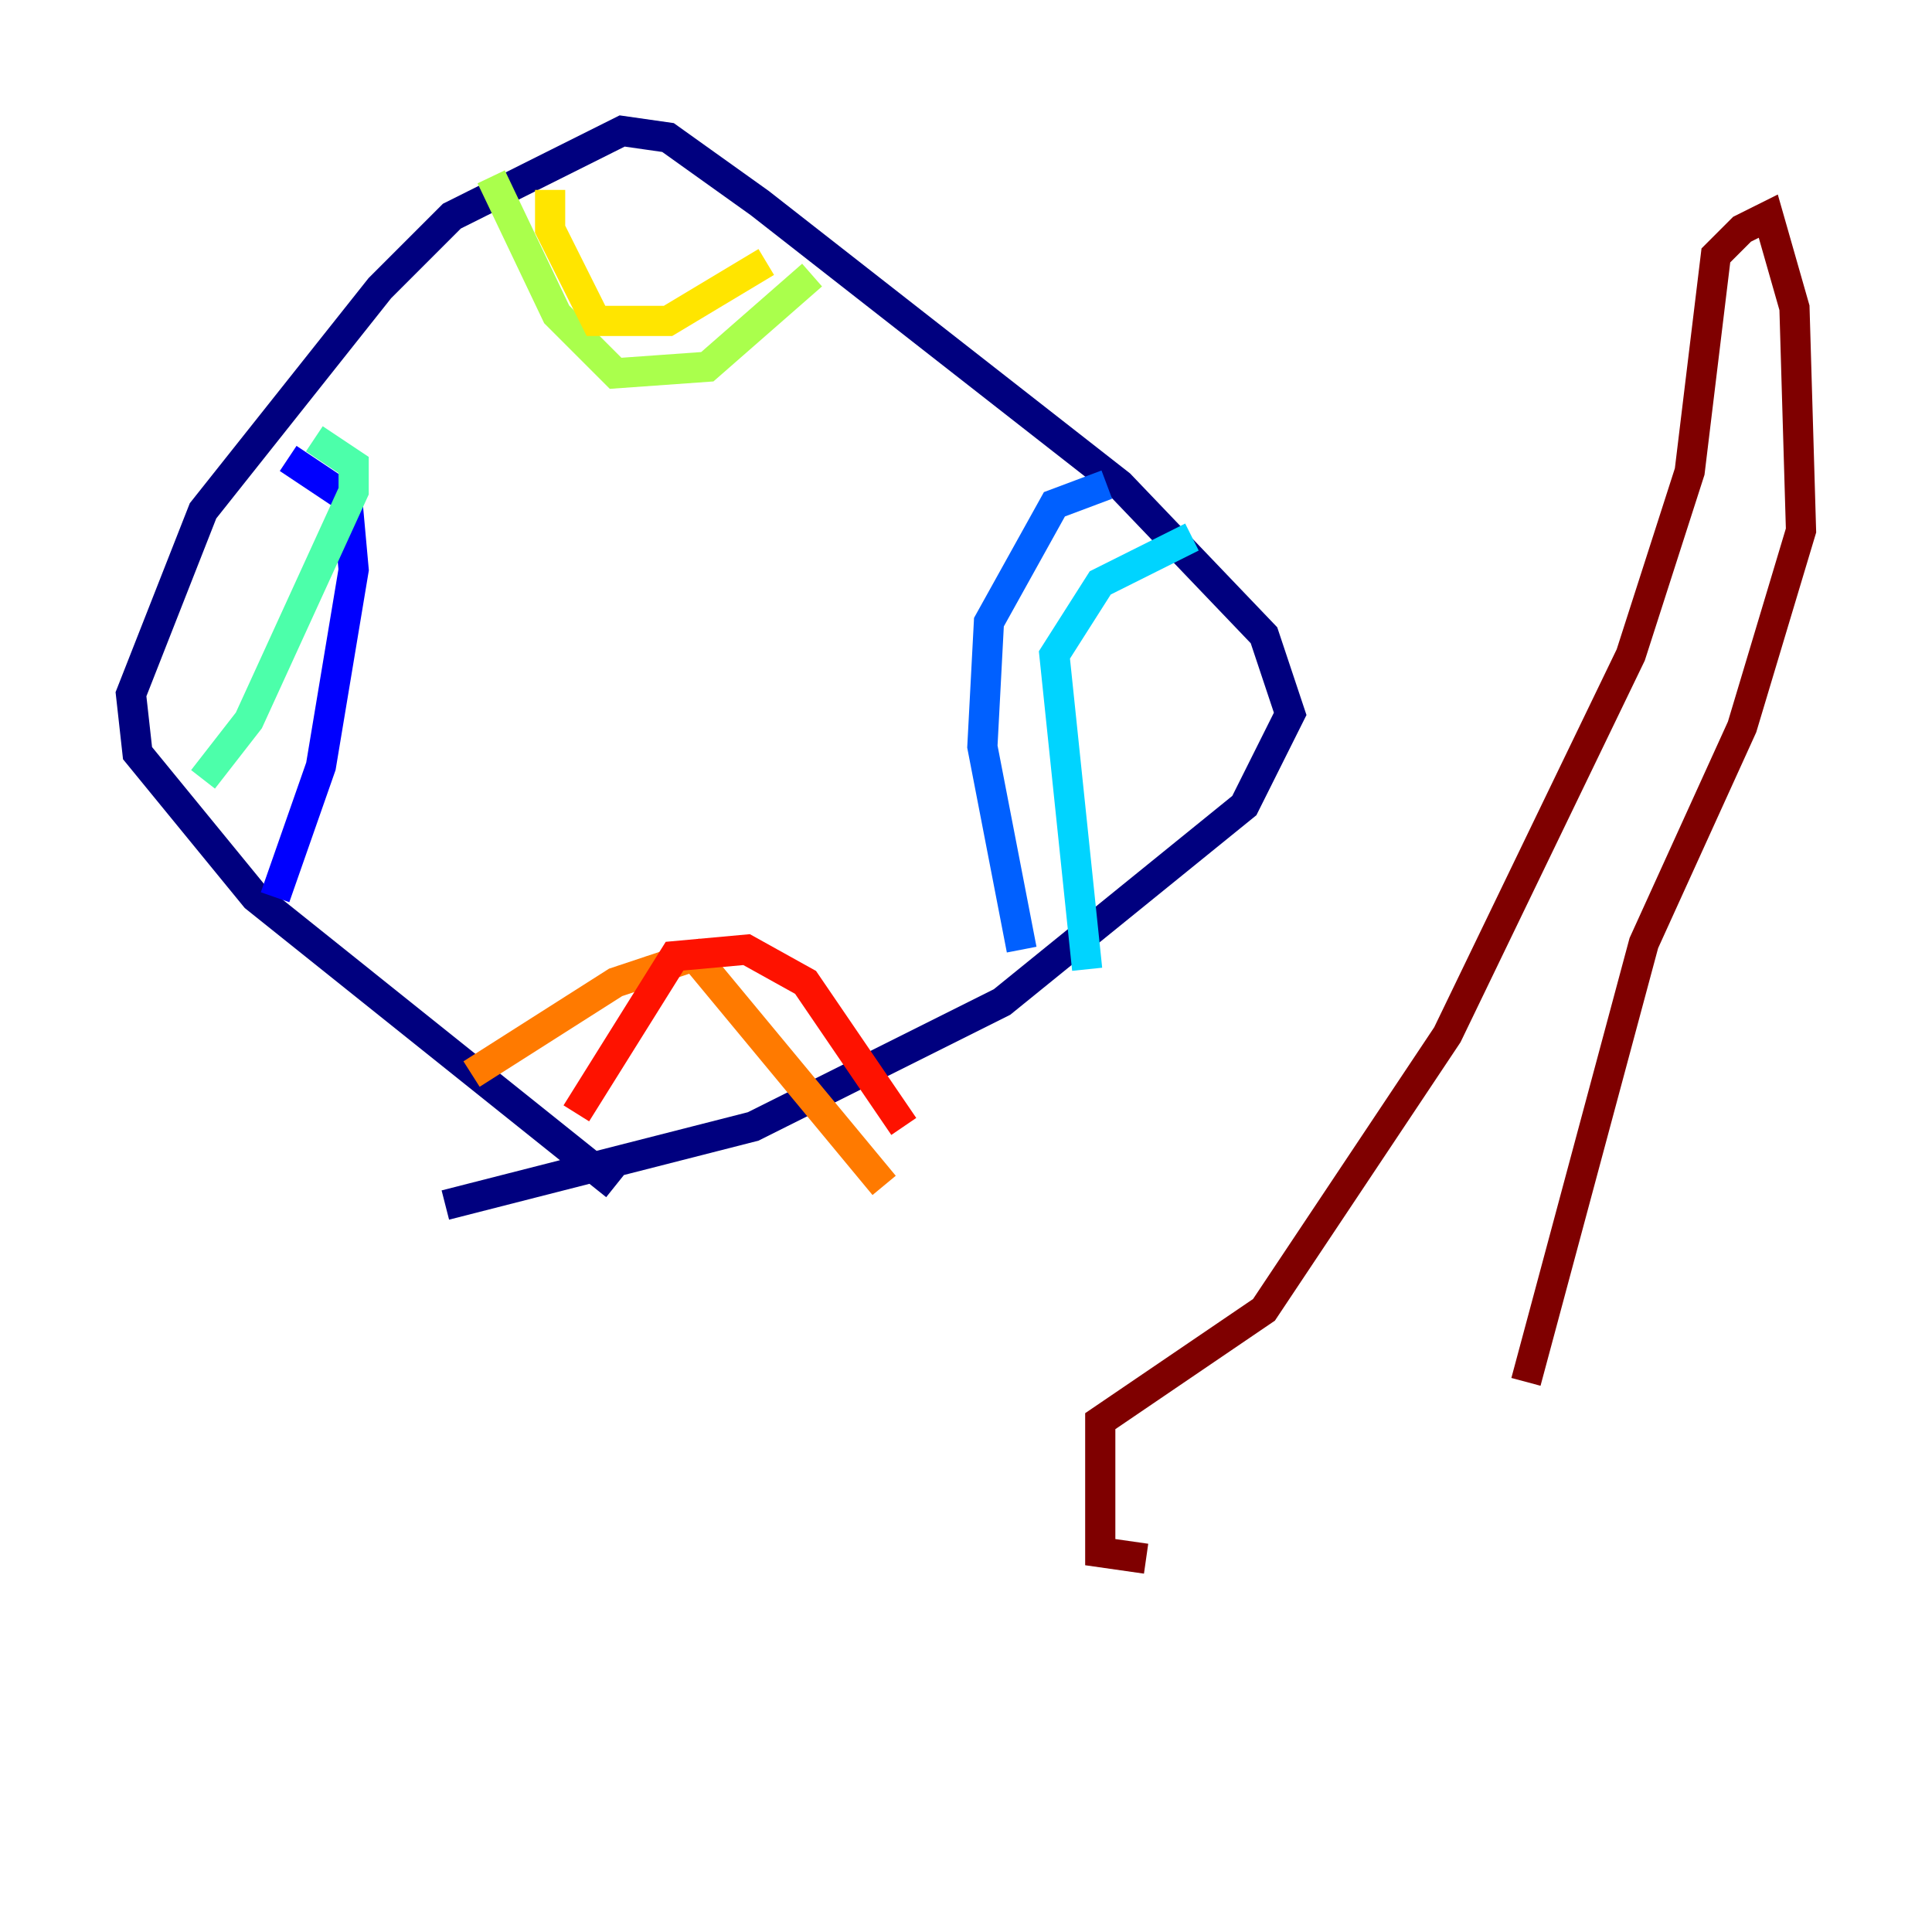 <?xml version="1.0" encoding="utf-8" ?>
<svg baseProfile="tiny" height="128" version="1.2" viewBox="0,0,128,128" width="128" xmlns="http://www.w3.org/2000/svg" xmlns:ev="http://www.w3.org/2001/xml-events" xmlns:xlink="http://www.w3.org/1999/xlink"><defs /><polyline fill="none" points="40.786,78.536 16.922,59.444 9.112,49.898 8.678,45.993 13.451,33.844 25.166,19.091 29.939,14.319 41.22,8.678 44.258,9.112 50.332,13.451 74.197,32.108 83.742,42.088 85.478,47.295 82.441,53.37 66.386,66.386 49.898,74.63 29.505,79.837" stroke="#00007f" stroke-width="2" /><polyline fill="none" points="18.224,59.444 21.261,50.766 23.43,37.749 22.997,32.976 19.091,30.373" stroke="#0000fe" stroke-width="2" /><polyline fill="none" points="67.688,62.915 65.085,49.464 65.519,41.22 69.858,33.41 73.329,32.108" stroke="#0060ff" stroke-width="2" /><polyline fill="none" points="72.027,64.217 69.858,43.39 72.895,38.617 78.969,35.58" stroke="#00d4ff" stroke-width="2" /><polyline fill="none" points="13.451,51.634 16.488,47.729 23.43,32.542 23.43,30.807 20.827,29.071" stroke="#4cffaa" stroke-width="2" /><polyline fill="none" points="32.542,11.715 36.881,20.827 40.786,24.732 46.861,24.298 53.803,18.224" stroke="#aaff4c" stroke-width="2" /><polyline fill="none" points="36.447,12.583 36.447,15.186 39.485,21.261 44.258,21.261 50.766,17.356" stroke="#ffe500" stroke-width="2" /><polyline fill="none" points="31.241,71.159 40.786,65.085 45.993,63.349 58.576,78.536" stroke="#ff7a00" stroke-width="2" /><polyline fill="none" points="38.183,73.763 44.691,63.349 49.464,62.915 53.37,65.085 59.878,74.63" stroke="#fe1200" stroke-width="2" /><polyline fill="none" points="75.932,103.268 72.895,102.834 72.895,94.156 83.742,86.78 95.891,68.556 108.041,43.39 111.946,31.241 113.681,16.922 115.417,15.186 117.153,14.319 118.888,20.393 119.322,35.146 115.417,48.163 108.909,62.481 101.098,91.552" stroke="#7f0000" stroke-width="2" /></svg>